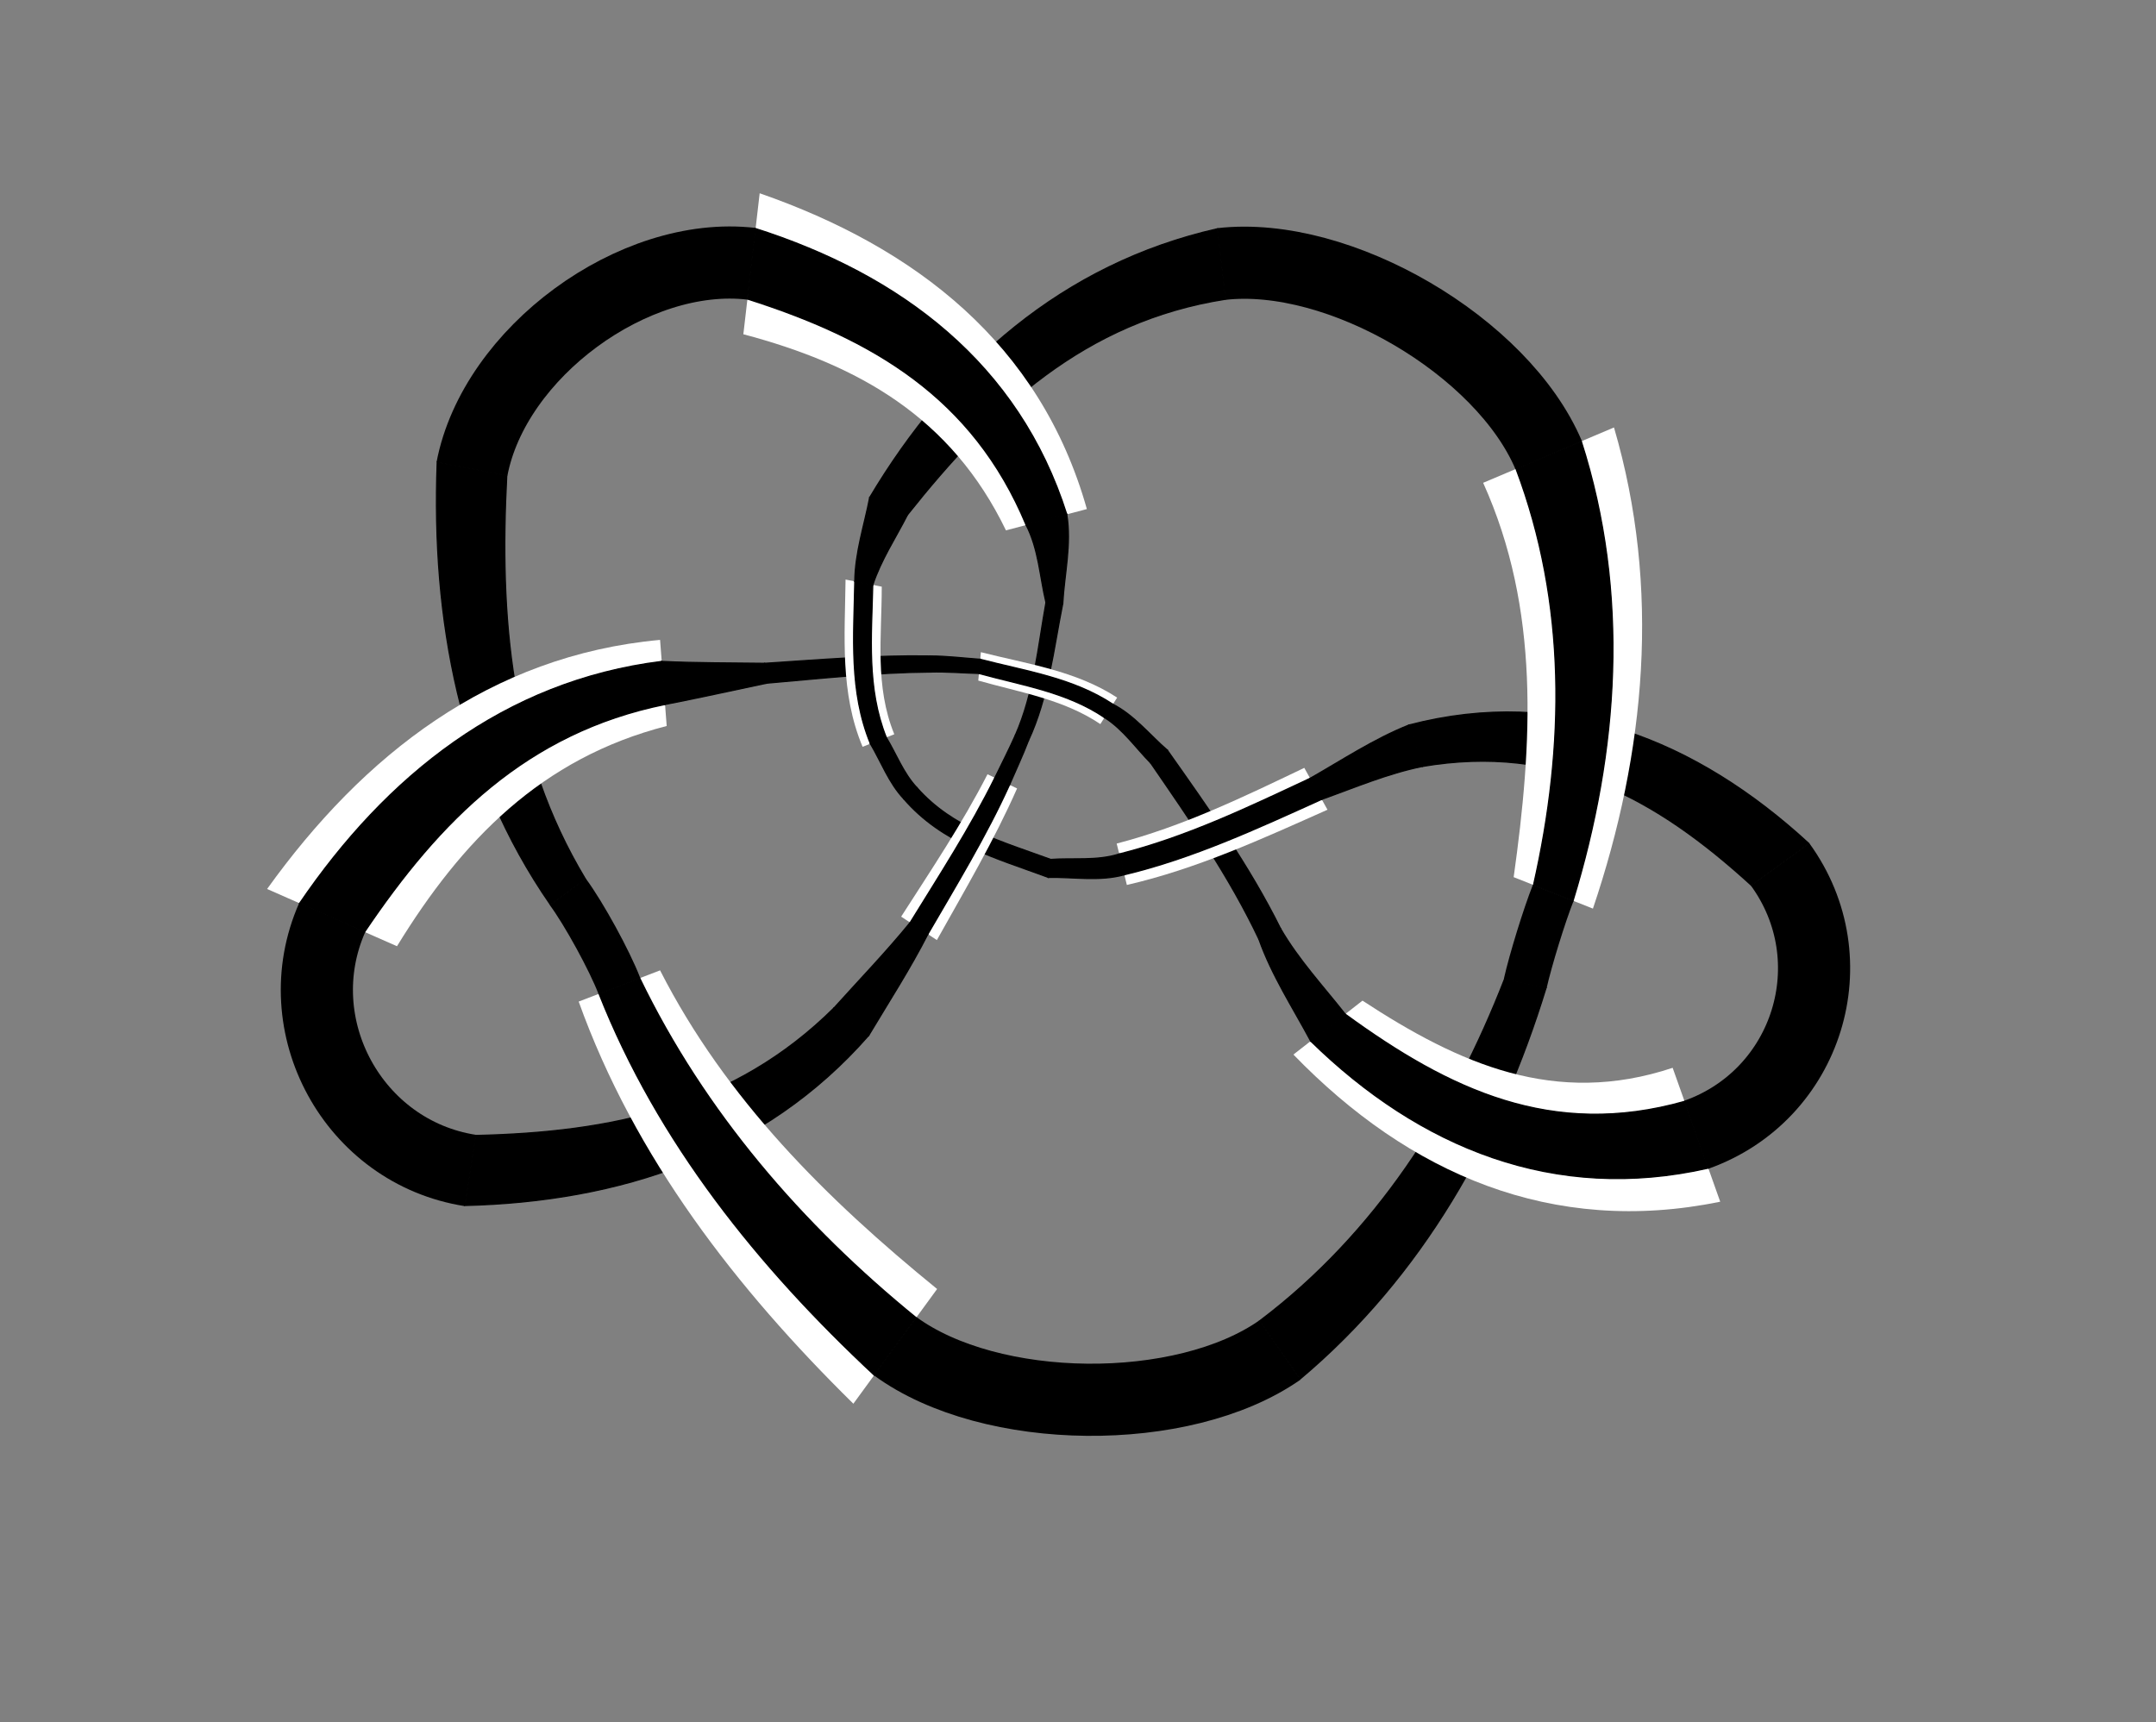 <?xml version="1.0" encoding="utf-8" ?>
<svg xmlns="http://www.w3.org/2000/svg" xmlns:ev="http://www.w3.org/2001/xml-events" xmlns:xlink="http://www.w3.org/1999/xlink" baseProfile="full" version="1.1" viewBox="-3.583 -2.807 9.113 7.281">
  <rect x="-3.583" y="-2.807" width="9.113" height="7.281" fill="#808080" stroke="none"/>
  <defs/>
  <g stroke="none">
    <path d="M -0.058 1.454 C -0.483 1.875 -1 1.98 -1.572 1.993  L -1.618 2.289  C -0.965 2.273 -0.354 2.076 0.089 1.57  Z" fill="black" stroke="black" stroke-width="0.005"/>
    <path d="M -1.137 1.427 C -0.901 2.086 -0.47 2.641 0.024 3.127  L 0.378 2.642  C -0.089 2.262 -0.515 1.84 -0.793 1.295  Z" fill="white" stroke="white" stroke-width="0"/>
    <path d="M -1.051 1.394 C -0.803 2.022 -0.377 2.55 0.112 3.006  L 0.289 2.763  C -0.194 2.37 -0.606 1.893 -0.879 1.328  Z" fill="black" stroke="black" stroke-width="0.005"/>
    <path d="M -1.109 0.908 C -1.427 0.379 -1.472 -0.199 -1.441 -0.797  L -1.735 -0.853  C -1.76 -0.192 -1.641 0.463 -1.257 1.017  Z" fill="black" stroke="black" stroke-width="0.005"/>
    <path d="M -0.793 -0.102 C -1.512 -0.036 -2.047 0.384 -2.454 0.951  L -1.905 1.193  C -1.631 0.746 -1.295 0.398 -0.765 0.262  Z" fill="white" stroke="white" stroke-width="0"/>
    <path d="M -0.786 -0.011 C -1.452 0.072 -1.95 0.473 -2.317 1.012  L -2.042 1.133  C -1.724 0.661 -1.357 0.29 -0.772 0.171  Z" fill="black" stroke="black" stroke-width="0.005"/>
    <path d="M 1.563 -1.84 C 0.909 -1.692 0.428 -1.266 0.093 -0.704  L 0.253 -0.631  C 0.61 -1.08 1.002 -1.449 1.597 -1.542  Z" fill="black" stroke="black" stroke-width="0.005"/>
    <path d="M 1.011 -0.655 C 0.814 -1.354 0.286 -1.761 -0.372 -1.99  L -0.441 -1.394  C 0.046 -1.265 0.438 -1.043 0.669 -0.565  Z" fill="white" stroke="white" stroke-width="0"/>
    <path d="M 0.926 -0.633 C 0.723 -1.271 0.224 -1.645 -0.39 -1.841  L -0.424 -1.543  C 0.104 -1.375 0.529 -1.128 0.754 -0.588  Z" fill="black" stroke="black" stroke-width="0.005"/>
    <path d="M 2.429 0.433 C 2.999 0.336 3.416 0.567 3.819 0.935  L 4.062 0.758  C 3.589 0.323 3.019 0.089 2.372 0.258  Z" fill="black" stroke="black" stroke-width="0.005"/>
    <path d="M 2.686 -0.766 C 2.928 -0.23 2.894 0.336 2.815 0.901  L 3.15 1.034  C 3.373 0.374 3.438 -0.321 3.239 -1  Z" fill="white" stroke="white" stroke-width="0"/>
    <path d="M 2.825 -0.825 C 3.04 -0.254 3.032 0.347 2.899 0.934  L 3.066 1.001  C 3.26 0.366 3.306 -0.3 3.101 -0.941  Z" fill="black" stroke="black" stroke-width="0.005"/>
    <path d="M 1.913 3.022 C 2.429 2.588 2.757 2.005 2.952 1.369  L 2.777 1.33  C 2.557 1.896 2.231 2.407 1.741 2.777  Z" fill="black" stroke="black" stroke-width="0.005"/>
    <path d="M 3.487 1.707 C 2.991 1.872 2.585 1.691 2.176 1.423  L 1.884 1.651  C 2.372 2.155 2.977 2.419 3.688 2.273  Z" fill="white" stroke="white" stroke-width="0"/>
    <path d="M 3.537 1.849 C 2.978 2.007 2.543 1.801 2.103 1.48  L 1.957 1.594  C 2.418 2.045 2.987 2.279 3.638 2.131  Z" fill="black" stroke="black" stroke-width="0.005"/>
    <path d="M 0.348 -0.034 C 0.115 -0.038 -0.118 -0.018 -0.351 -0.003  L -0.342 0.081  C -0.112 0.061 0.118 0.036 0.348 0.034  Z" fill="black" stroke="black" stroke-width="0.005"/>
    <path d="M 0.197 0.297 C 0.114 0.094 0.144 -0.117 0.144 -0.327  L -0.009 -0.357  C -0.012 -0.118 -0.033 0.121 0.063 0.35  Z" fill="white" stroke="white" stroke-width="0"/>
    <path d="M 0.163 0.31 C 0.08 0.101 0.101 -0.117 0.106 -0.334  L 0.03 -0.349  C 0.026 -0.118 0.005 0.115 0.096 0.337  Z" fill="black" stroke="black" stroke-width="0.005"/>
    <path d="M 0.764 0.324 C 0.849 0.141 0.87 -0.06 0.909 -0.255  L 0.838 -0.26  C 0.804 -0.071 0.787 0.122 0.709 0.3  Z" fill="black" stroke="black" stroke-width="0.005"/>
    <path d="M 1.139 0.142 C 0.964 0.028 0.76 0 0.563 -0.05  L 0.552 0.07  C 0.728 0.12 0.912 0.149 1.068 0.254  Z" fill="white" stroke="white" stroke-width="0"/>
    <path d="M 1.121 0.17 C 0.951 0.058 0.752 0.03 0.56 -0.02  L 0.555 0.04  C 0.736 0.09 0.925 0.118 1.085 0.226  Z" fill="black" stroke="black" stroke-width="0.005"/>
    <path d="M 1.83 1.119 C 1.697 0.851 1.523 0.608 1.351 0.364  L 1.281 0.419  C 1.446 0.659 1.613 0.899 1.738 1.163  Z" fill="black" stroke="black" stroke-width="0.005"/>
    <path d="M 1.18 0.934 C 1.476 0.866 1.752 0.739 2.028 0.616  L 1.93 0.439  C 1.673 0.562 1.415 0.687 1.137 0.759  Z" fill="white" stroke="white" stroke-width="0"/>
    <path d="M 1.169 0.891 C 1.461 0.821 1.732 0.695 2.004 0.572  L 1.955 0.483  C 1.693 0.606 1.43 0.732 1.148 0.803  Z" fill="black" stroke="black" stroke-width="0.005"/>
    <path d="M 0.237 0.57 C 0.401 0.76 0.626 0.82 0.848 0.902  L 0.858 0.826  C 0.653 0.751 0.445 0.695 0.293 0.523  Z" fill="black" stroke="black" stroke-width="0.005"/>
    <path d="M 0.591 0.466 C 0.484 0.675 0.353 0.87 0.226 1.068  L 0.377 1.167  C 0.495 0.956 0.618 0.748 0.716 0.526  Z" fill="white" stroke="white" stroke-width="0"/>
    <path d="M 0.622 0.481 C 0.517 0.693 0.388 0.892 0.264 1.093  L 0.339 1.142  C 0.459 0.935 0.585 0.729 0.684 0.511  Z" fill="black" stroke="black" stroke-width="0.005"/>
  </g>
  <g fill="none" stroke="black">
    <path d="M 1.827 2.9 C 1.417 3.187, 0.604 3.179, 0.201 2.884" stroke-width="0.305"/>
    <path d="M -1.595 2.141 C -2.089 2.064, -2.381 1.53, -2.179 1.072" stroke-width="0.305"/>
    <path d="M -1.588 -0.825 C -1.494 -1.316, -0.904 -1.75, -0.407 -1.692" stroke-width="0.305"/>
    <path d="M 1.58 -1.691 C 2.077 -1.748, 2.768 -1.343, 2.963 -0.883" stroke-width="0.305"/>
    <path d="M 3.587 1.99 C 4.059 1.822, 4.235 1.251, 3.941 0.847" stroke-width="0.305"/>
    <path d="M -0.772 0.171 C -0.628 0.143 -0.485 0.111 -0.342 0.081  L -0.351 -0.003  C -0.496 -0.005 -0.641 -0.004 -0.786 -0.011  Z" fill="black" stroke="black" stroke-width="0.005"/>
    <path d="M 0.348 0.034 C 0.417 0.032 0.486 0.038 0.555 0.04  L 0.56 -0.02  C 0.49 -0.025 0.419 -0.034 0.348 -0.034  Z" fill="black" stroke="black" stroke-width="0.005"/>
    <path d="M 1.085 0.226 C 1.164 0.276 1.217 0.354 1.281 0.419  L 1.351 0.364  C 1.276 0.299 1.212 0.217 1.121 0.17  Z" fill="black" stroke="black" stroke-width="0.005"/>
    <path d="M 1.738 1.163 C 1.792 1.316 1.881 1.452 1.957 1.594  L 2.103 1.48  C 2.01 1.362 1.906 1.25 1.83 1.119  Z" fill="black" stroke="black" stroke-width="0.005"/>
    <path d="M 2.372 0.258 C 2.224 0.317 2.092 0.405 1.955 0.483  L 2.004 0.572  C 2.144 0.522 2.282 0.463 2.429 0.433  Z" fill="black" stroke="black" stroke-width="0.005"/>
    <path d="M 1.148 0.803 C 1.054 0.833 0.954 0.819 0.858 0.826  L 0.848 0.902  C 0.955 0.9 1.064 0.92 1.169 0.891  Z" fill="black" stroke="black" stroke-width="0.005"/>
    <path d="M 0.293 0.523 C 0.235 0.461 0.206 0.381 0.163 0.31  L 0.096 0.337  C 0.142 0.415 0.174 0.503 0.237 0.57  Z" fill="black" stroke="black" stroke-width="0.005"/>
    <path d="M 0.106 -0.334 C 0.141 -0.44 0.203 -0.533 0.253 -0.631  L 0.093 -0.704  C 0.07 -0.586 0.031 -0.47 0.03 -0.349  Z" fill="black" stroke="black" stroke-width="0.005"/>
    <path d="M 2.982 0.968 C 2.945 1.061, 2.886 1.252, 2.864 1.35" stroke-width="0.185"/>
    <path d="M -0.965 1.361 C -1.006 1.254, -1.115 1.055, -1.183 0.963" stroke-width="0.189"/>
    <path d="M 0.754 -0.588 C 0.807 -0.486 0.812 -0.369 0.838 -0.26  L 0.909 -0.255  C 0.916 -0.38 0.947 -0.506 0.926 -0.633  Z" fill="black" stroke="black" stroke-width="0.005"/>
    <path d="M 0.709 0.3 C 0.682 0.361 0.651 0.421 0.622 0.481  L 0.684 0.511  C 0.711 0.448 0.74 0.387 0.764 0.324  Z" fill="black" stroke="black" stroke-width="0.005"/>
    <path d="M 0.264 1.093 C 0.162 1.218 0.05 1.334 -0.058 1.454  L 0.089 1.57  C 0.174 1.428 0.264 1.289 0.339 1.142  Z" fill="black" stroke="black" stroke-width="0.005"/>
  </g>
</svg>
